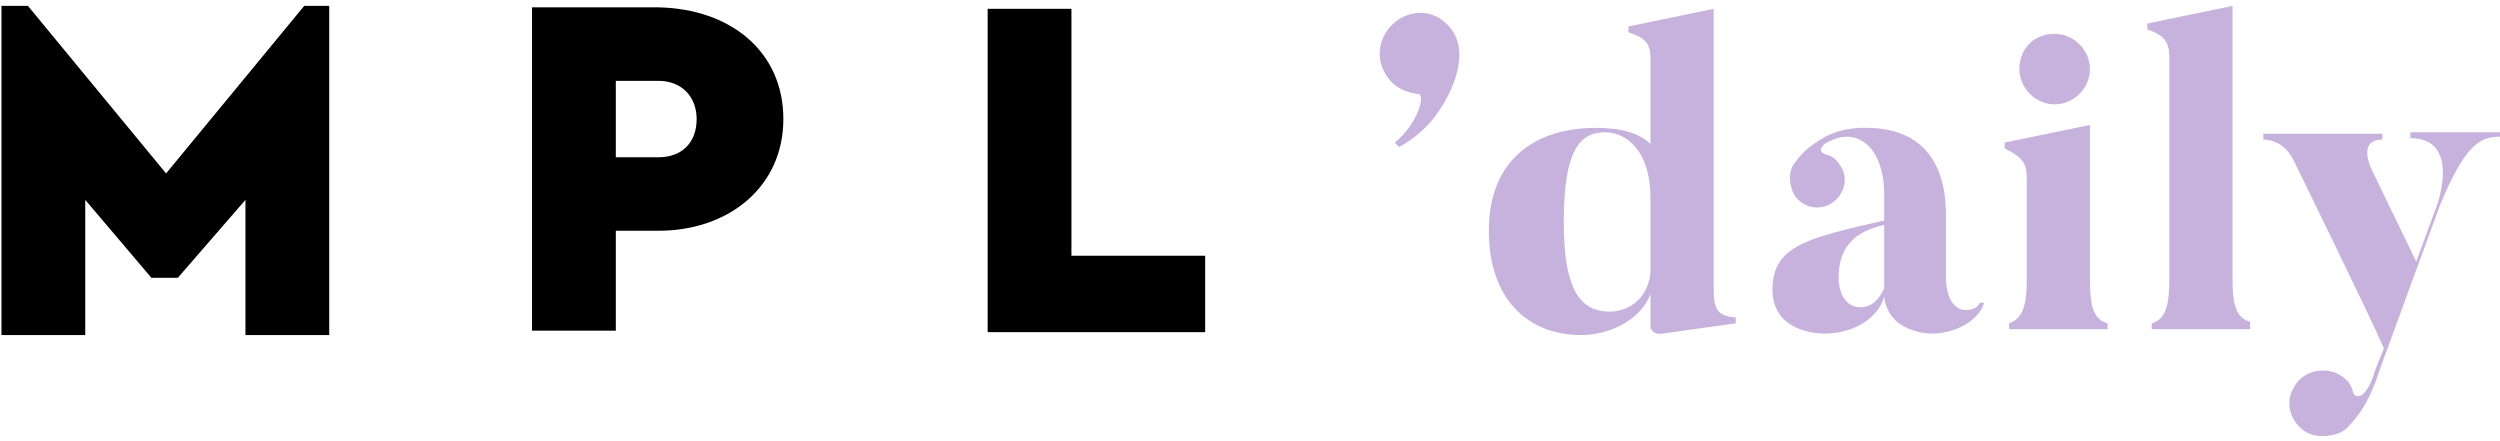 <?xml version="1.0" encoding="utf-8"?>
<!-- Generator: Adobe Illustrator 22.0.1, SVG Export Plug-In . SVG Version: 6.00 Build 0)  -->
<svg version="1.1" id="Layer_1" xmlns="http://www.w3.org/2000/svg" xmlns:xlink="http://www.w3.org/1999/xlink" x="0px" y="0px"
	 viewBox="0 0 170.1 30" style="enable-background:new 0 0 170.1 30;" xml:space="preserve">
<style type="text/css">
	.st0{fill:#C7B2DE;}
</style>
<g>
	<g>
		<path d="M22.4,0.4v22.4h-5.7v-9.2l-4.6,5.3h-1.8l-4.5-5.3v9.2H0.1V0.4h1.8l9.4,11.4l9.4-11.4H22.4z"/>
	</g>
	<g>
		<path d="M53.3,8.1c0,4.6-3.7,7.6-8.5,7.6h-2.9v6.8h-5.7v-22h8.6C49.7,0.6,53.3,3.5,53.3,8.1z M41.9,5.5v5.2h2.9
			c1.6,0,2.6-1,2.6-2.6c0-1.5-1-2.6-2.6-2.6H41.9z"/>
	</g>
	<g>
		<path d="M72.9,17.4H82v5.2H67.2v-22h5.7L72.9,17.4L72.9,17.4z"/>
	</g>
	<g>
		<path class="st0" d="M94.9,9.7c1.6-1.3,2.1-3.3,1.6-3.3c-0.7-0.1-1.3-0.3-1.8-0.8c-1.1-1.1-1.1-2.8,0-3.9s2.8-1.1,3.8,0
			c1.7,1.7,0.3,4.6-0.7,6c-0.4,0.6-1.3,1.6-2.6,2.3L94.9,9.7z"/>
		<path class="st0" d="M118.1,22l-5,0.7c-0.8,0.1-0.8-0.5-0.8-0.5V20c-0.7,1.9-3,2.8-4.7,2.8c-3.7,0-6.3-2.5-6.3-7.1
			c0-4.8,3.1-7,7.3-7c1.8,0,3,0.4,3.7,1.1V4c0-1-0.3-1.4-1.5-1.8V1.8l5.8-1.2v19.1c0,1.4,0.3,1.8,1.5,1.9V22z M112.3,13.5
			c0-3.2-1.6-4.5-3.1-4.5c-1.8,0-2.8,1.4-2.8,6.1c0,4.2,0.9,6.1,3.1,6.1c1.6,0,2.7-1.2,2.8-2.7V13.5z"/>
		<path class="st0" d="M135,20.6c-0.3,1.1-1.8,2.1-3.6,2.1c0,0-2.9,0-3.2-2.5c-0.4,1.4-2,2.5-4.1,2.5c-0.6,0-3.5-0.2-3.5-3
			c0-3,2.4-3.5,7.6-4.7v-1.8c0-3-1.7-4.6-3.7-3.6c-0.5,0.2-0.9,0.7-0.3,0.9c0.5,0.1,0.8,0.4,1.1,0.9c0.5,0.9,0.1,2-0.8,2.5
			s-2.1,0.1-2.5-0.8c-0.3-0.7-0.3-1.5,0.1-2c0.3-0.4,0.8-1.1,2.1-1.8c1.3-0.7,2.8-0.6,2.8-0.6c3.8,0,5.4,2.4,5.4,5.9V19
			c0,0,0,2.1,1.4,2.1c0,0,0.7,0,0.9-0.5H135z M125.1,19c0,0,0,1.9,1.5,1.9c0.8,0,1.3-0.6,1.6-1.3v-4.3
			C125.5,15.9,125.1,17.5,125.1,19z"/>
		<path class="st0" d="M143.4,22.4h-6.7V22c1.1-0.4,1.2-1.6,1.2-3.1v-6.8c0-1-0.3-1.4-1.5-2V9.7l5.8-1.2v10.4c0,1.6,0.1,2.8,1.2,3.1
			V22.4z M139.8,2.3c1.3,0,2.4,1.1,2.4,2.4s-1.1,2.4-2.4,2.4s-2.4-1.1-2.4-2.4C137.4,3.3,138.4,2.3,139.8,2.3z"/>
		<path class="st0" d="M153.1,22.4h-6.7V22c1.1-0.3,1.2-1.6,1.2-3.1v-15c0-1-0.3-1.5-1.5-1.9V1.6l5.8-1.2v18.4
			c0,1.6,0.1,2.8,1.2,3.1V22.4z"/>
		<path class="st0" d="M170.1,8.9v0.4c-1.4,0-2.4,0.6-4.1,4.7l-4.1,11.2c-0.8,2.5-1.7,3.4-2.3,4c-0.6,0.5-1.8,0.6-2.5,0.3
			c-1.1-0.5-1.7-1.9-1.1-3c0.5-1.1,1.8-1.6,3-1.1c0.6,0.3,1,0.7,1.1,1.3c0.1,0.4,0.9,0.6,1.5-1.5l0.6-1.5
			c-0.9-2.1-6.1-12.7-6.1-12.7c-0.6-1.3-1.6-1.5-2.1-1.5V9.1h8.1v0.4c-1.8,0-0.7,2.1-0.7,2.1l3,6.2l1.4-3.8c0,0,1.7-4.6-1.8-4.6V9
			h6.1V8.9z"/>
	</g>
</g>
</svg>
